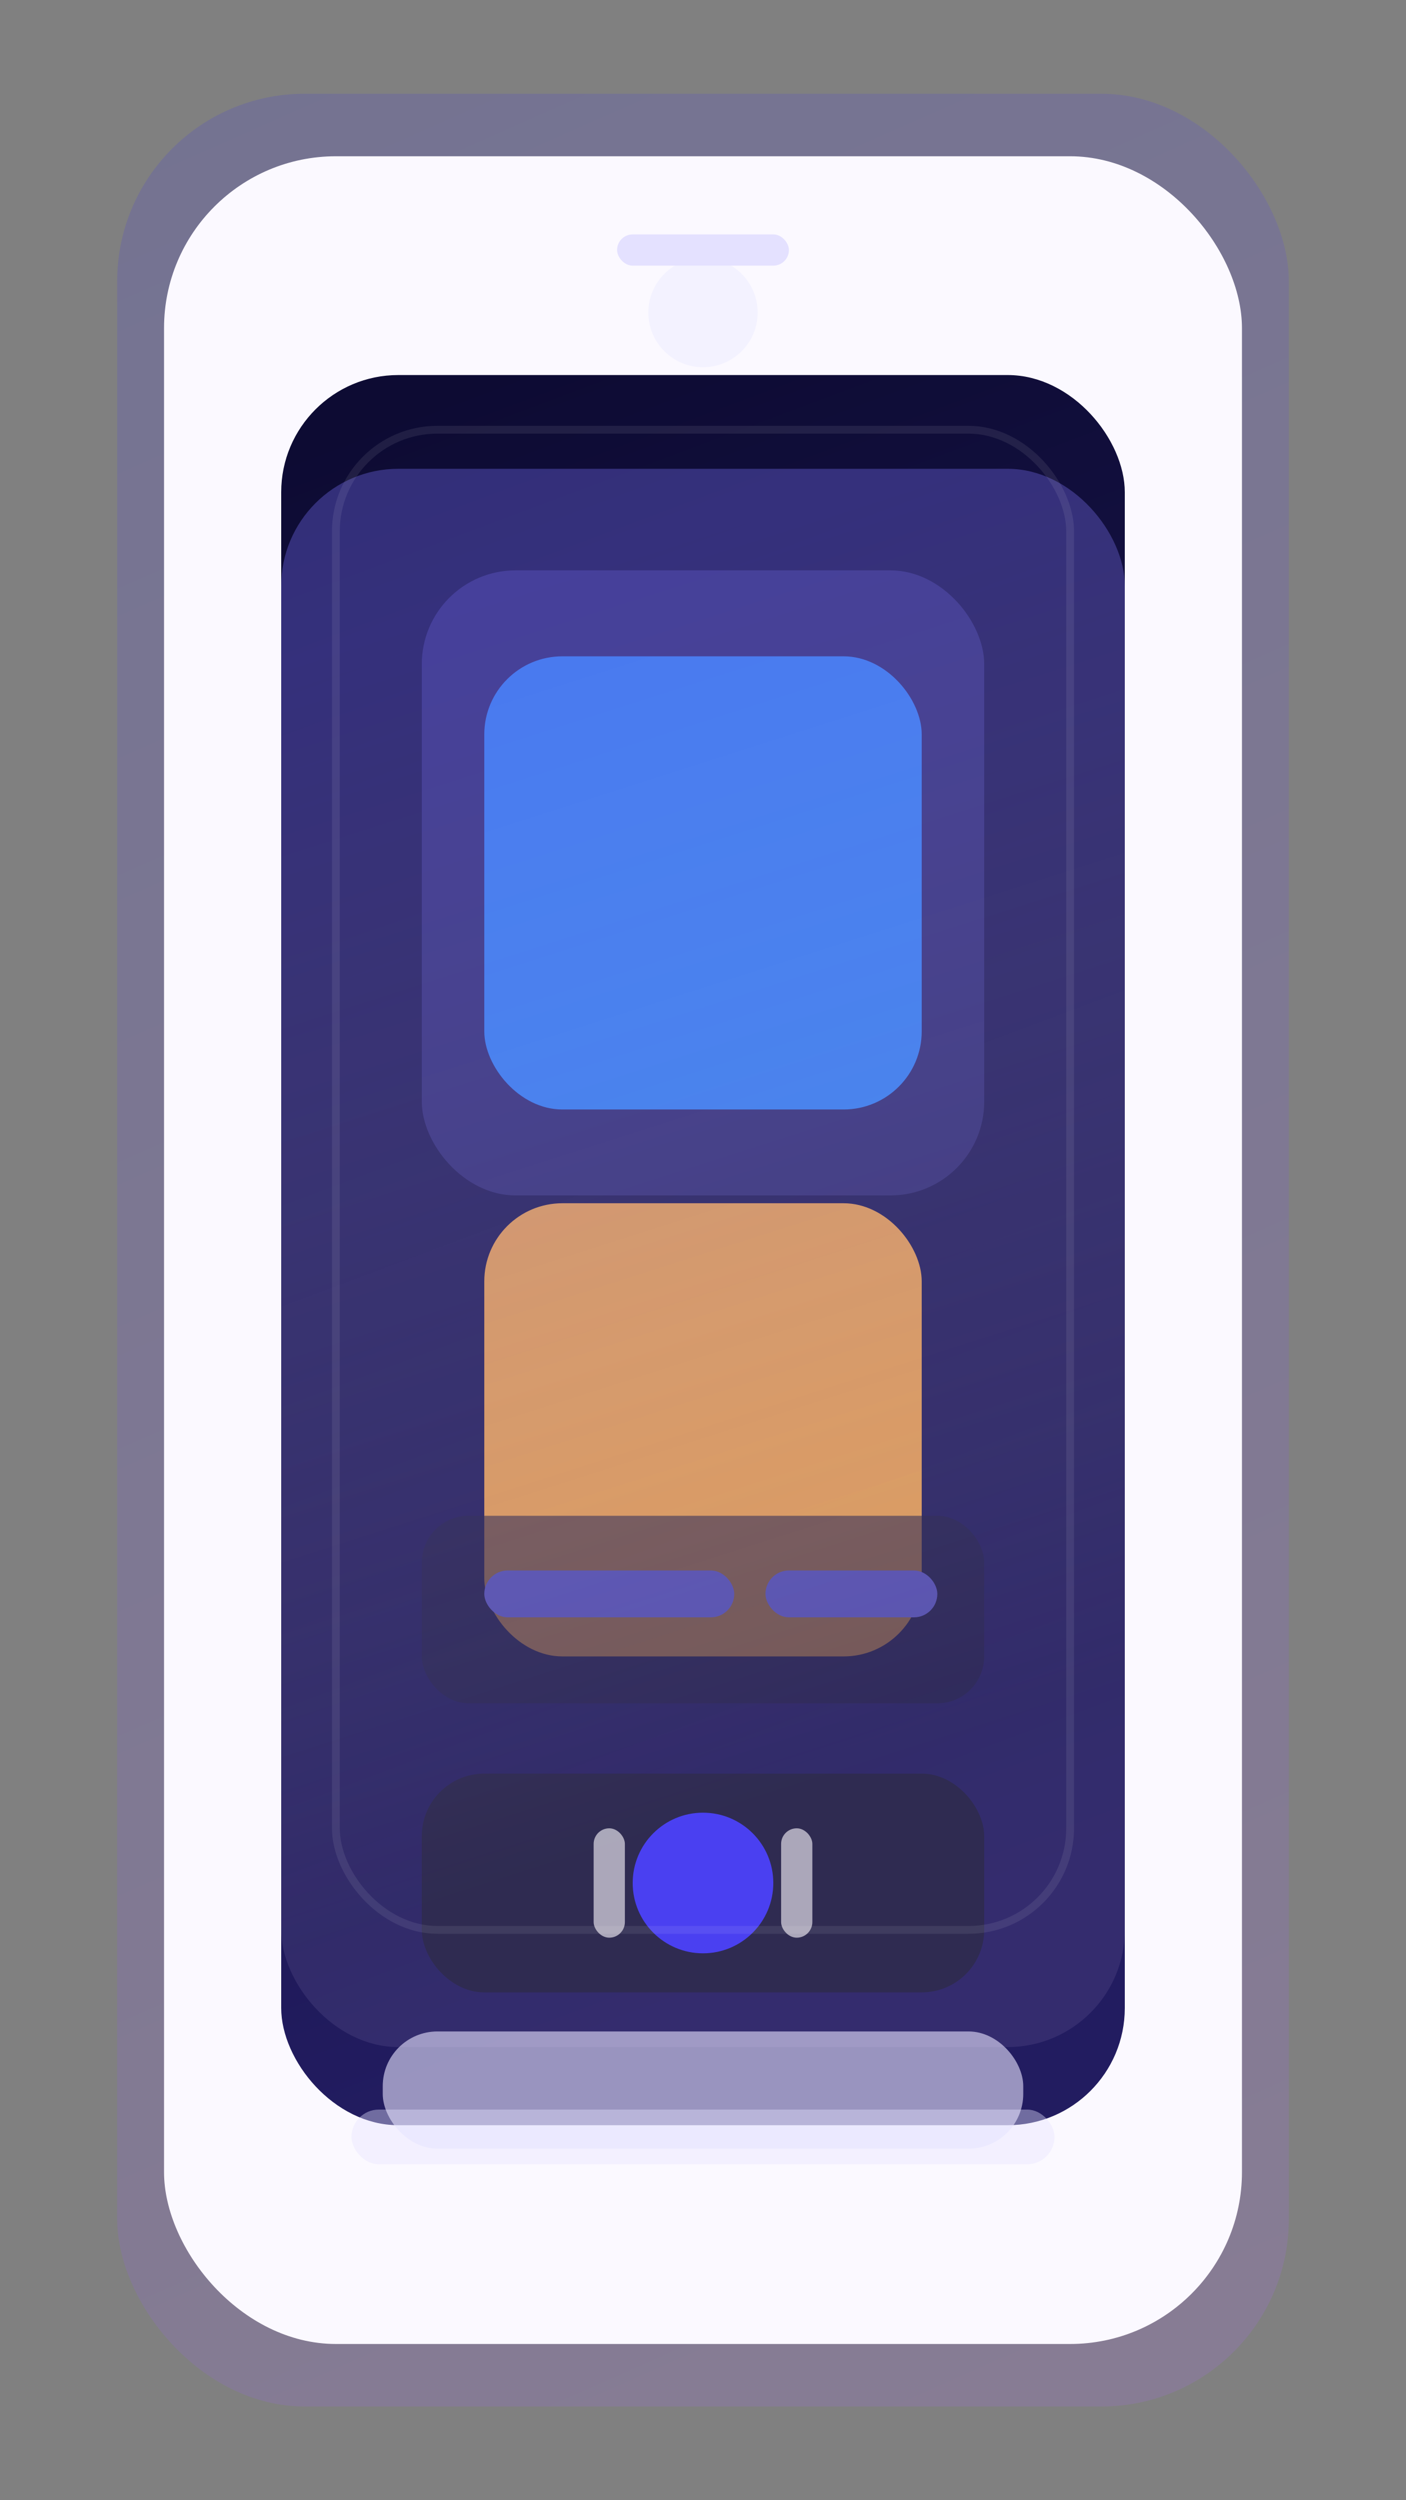 <svg width="360" height="640" viewBox="0 0 360 640" fill="none" xmlns="http://www.w3.org/2000/svg">
  <rect x="0" y="0" width="360" height="640" fill="#808080" stroke="none"/>
  <defs>
    <linearGradient id="heroGradient" x1="54" y1="30" x2="302" y2="590" gradientUnits="userSpaceOnUse">
      <stop stop-color="#3A32F0" />
      <stop offset="1" stop-color="#AD6BFF" />
    </linearGradient>
    <linearGradient id="heroScreen" x1="108" y1="102" x2="252" y2="486" gradientUnits="userSpaceOnUse">
      <stop stop-color="#0D0B33" />
      <stop offset="1" stop-color="#221C60" />
    </linearGradient>
    <linearGradient id="heroGlow" x1="132" y1="150" x2="228" y2="450" gradientUnits="userSpaceOnUse">
      <stop stop-color="#7C74FF" stop-opacity="0.75" />
      <stop offset="1" stop-color="#E5D7FF" stop-opacity="0.2" />
    </linearGradient>
  </defs>
  <rect x="30" y="24" width="300" height="592" rx="48" fill="url(#heroGradient)" opacity="0.16" />
  <rect x="42" y="40" width="276" height="560" rx="44" fill="#FBF9FF" />
  <rect x="72" y="96" width="216" height="448" rx="30" fill="url(#heroScreen)" />
  <rect x="108" y="146" width="144" height="160" rx="24" fill="#2A2668" />
  <rect x="124" y="168" width="112" height="116" rx="20" fill="#2F89FF" opacity="0.85" />
  <rect x="124" y="308" width="112" height="116" rx="20" fill="#FCAC4B" opacity="0.85" />
  <rect x="108" y="454" width="144" height="56" rx="16" fill="#1D1A40" />
  <circle cx="180" cy="482" r="18" fill="#3A32F0" />
  <rect x="152" y="468" width="8" height="28" rx="4" fill="#FFFFFF" opacity="0.6" />
  <rect x="200" y="468" width="8" height="28" rx="4" fill="#FFFFFF" opacity="0.6" />
  <rect x="108" y="388" width="144" height="48" rx="12" fill="#1D1A40" opacity="0.6" />
  <rect x="124" y="402" width="64" height="12" rx="6" fill="#4B46A6" />
  <rect x="196" y="402" width="44" height="12" rx="6" fill="#4B46A6" />
  <circle cx="180" cy="80" r="14" fill="#F3F2FF" />
  <rect x="158" y="60" width="44" height="8" rx="4" fill="#E4E1FF" />
  <rect x="98" y="520" width="164" height="30" rx="14" fill="#E7E4FF" opacity="0.6" />
  <rect x="90" y="540" width="180" height="14" rx="7" fill="#E7E4FF" opacity="0.4" />
  <rect x="72" y="120" width="216" height="404" rx="30" fill="url(#heroGlow)" opacity="0.45" />
  <rect x="86" y="110" width="188" height="384" rx="26" stroke="#FFFFFF" stroke-opacity="0.08" stroke-width="2" />
</svg>
